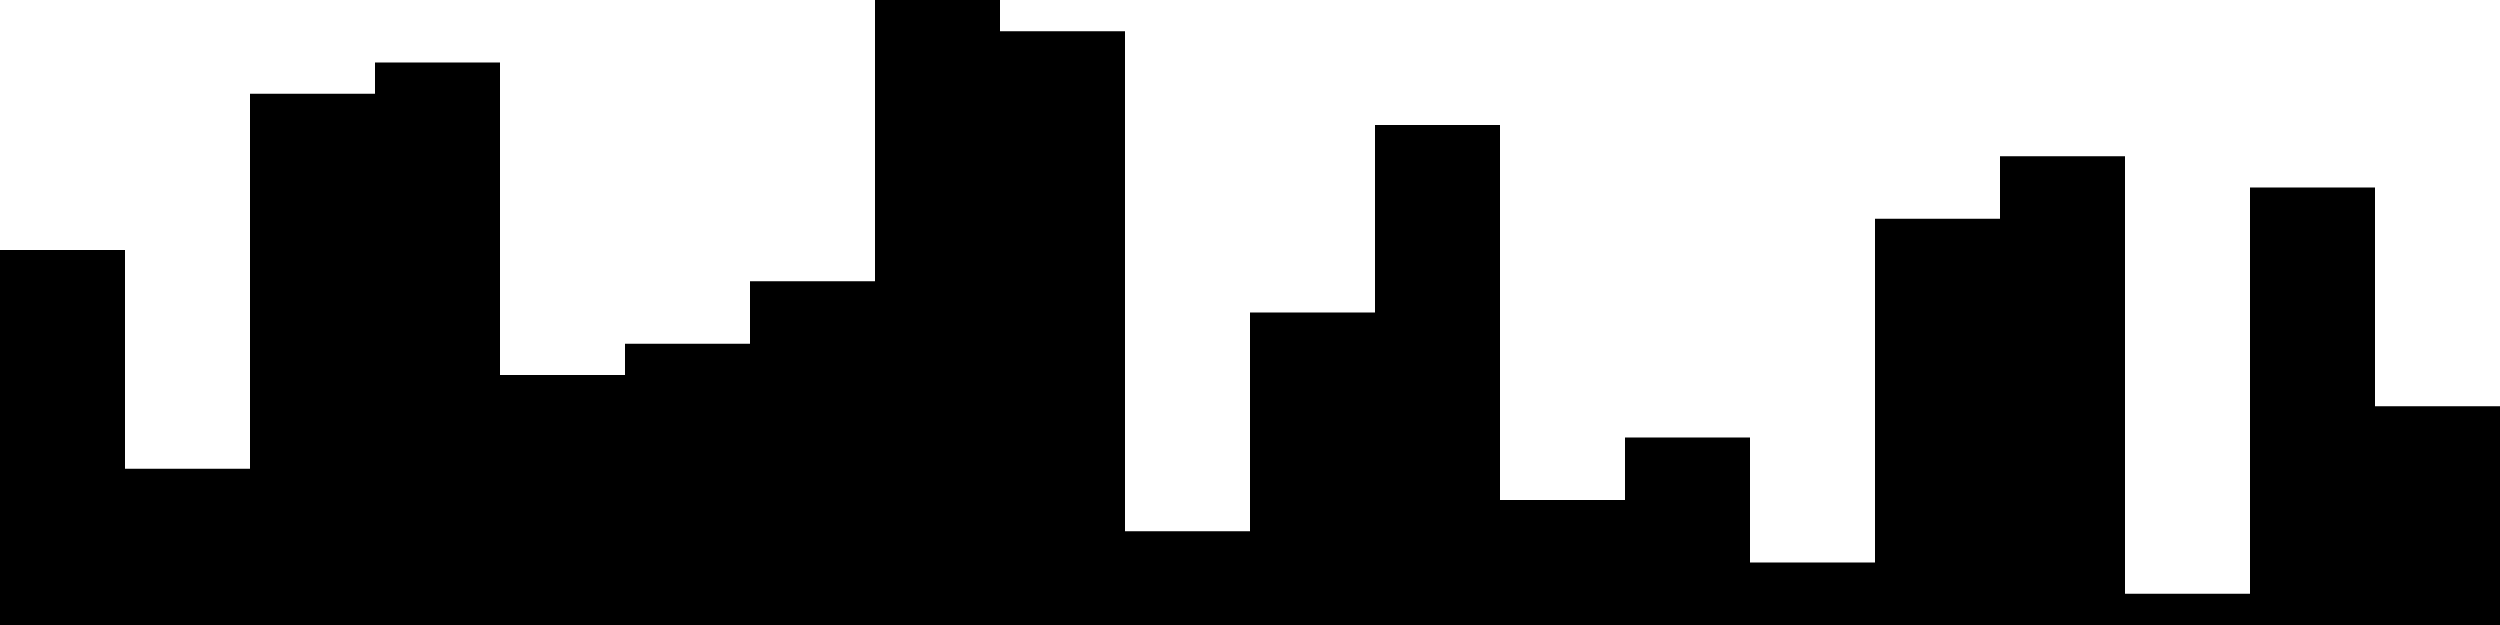 
<svg xmlns="http://www.w3.org/2000/svg" width="800" height="200">
<style>
rect {
    fill: black;
}
@media (prefers-color-scheme: dark) {
    rect {
        fill: white;
    }
}
</style>
<rect width="40" height="120" x="0" y="80" />
<rect width="40" height="50" x="40" y="150" />
<rect width="40" height="170" x="80" y="30" />
<rect width="40" height="180" x="120" y="20" />
<rect width="40" height="80" x="160" y="120" />
<rect width="40" height="90" x="200" y="110" />
<rect width="40" height="110" x="240" y="90" />
<rect width="40" height="200" x="280" y="0" />
<rect width="40" height="190" x="320" y="10" />
<rect width="40" height="30" x="360" y="170" />
<rect width="40" height="100" x="400" y="100" />
<rect width="40" height="160" x="440" y="40" />
<rect width="40" height="40" x="480" y="160" />
<rect width="40" height="60" x="520" y="140" />
<rect width="40" height="20" x="560" y="180" />
<rect width="40" height="130" x="600" y="70" />
<rect width="40" height="150" x="640" y="50" />
<rect width="40" height="10" x="680" y="190" />
<rect width="40" height="140" x="720" y="60" />
<rect width="40" height="70" x="760" y="130" />
</svg>
